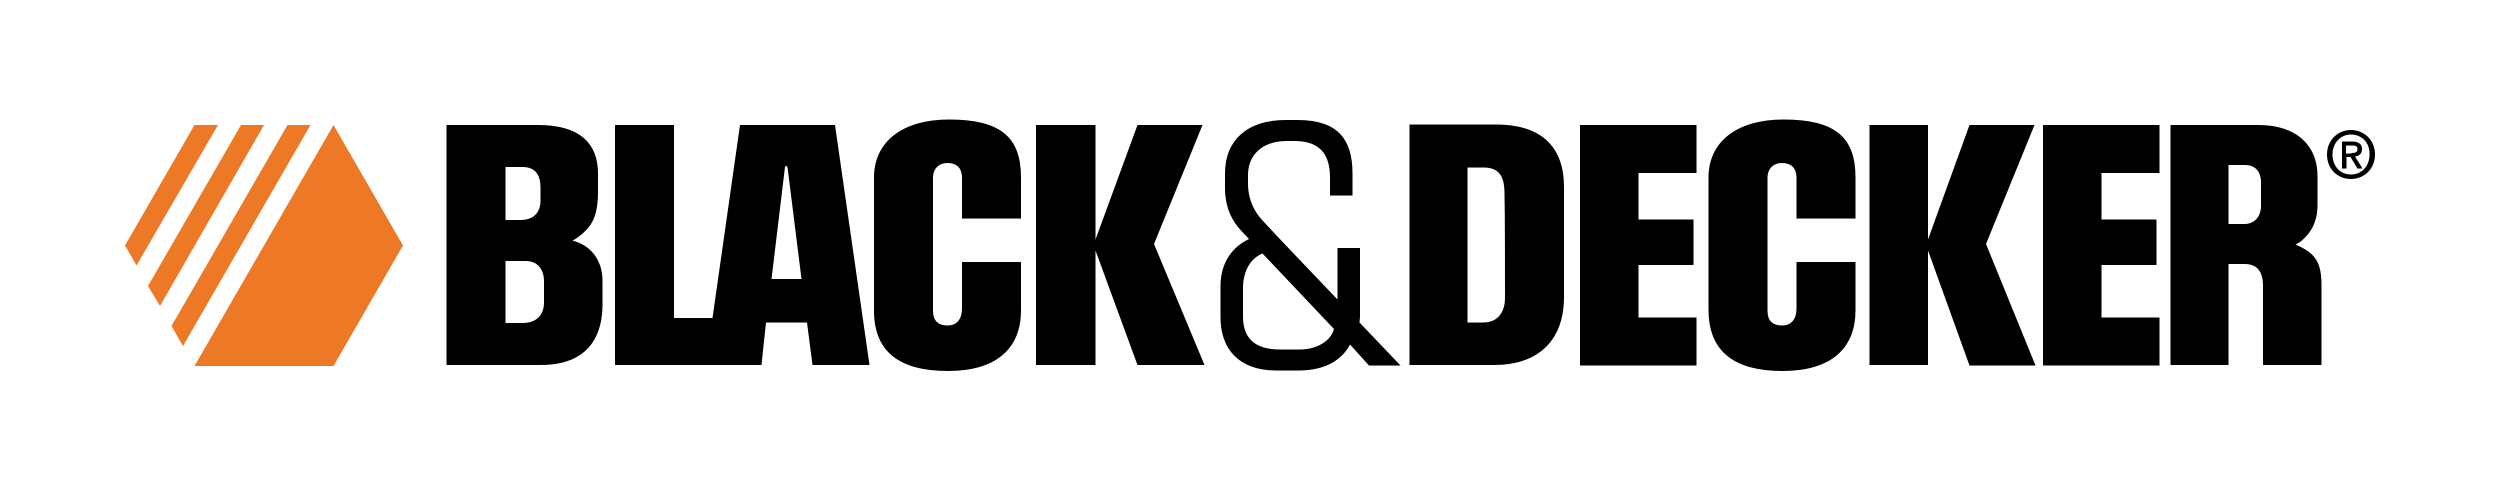 <?xml version="1.0" encoding="utf-8"?>
<!-- Generator: Adobe Illustrator 21.0.2, SVG Export Plug-In . SVG Version: 6.00 Build 0)  -->
<svg version="1.1" id="Calque_1" xmlns="http://www.w3.org/2000/svg" xmlns:xlink="http://www.w3.org/1999/xlink" x="0px" y="0px"
	 viewBox="0 0 500 98" style="enable-background:new 0 0 500 98;" xml:space="preserve">
<style type="text/css">
	.st0{fill:#ED7826;}
</style>
<polyline points="339.3,63.5 327.7,63.5 327.7,53 338.7,53 338.7,43.9 327.7,43.9 327.7,34.6 339.3,34.6 339.3,25 316,25 316,73.1 
	339.3,73.1 339.3,63.5 "/>
<polyline points="431.9,63.5 420.3,63.5 420.3,53 431.3,53 431.3,43.9 420.3,43.9 420.3,34.6 431.9,34.6 431.9,25 408.6,25 
	408.6,73.1 431.9,73.1 431.9,63.5 "/>
<path d="M157,33.4c0,0,0.1-0.2,0.2-0.2c0.2,0,0.3,0.2,0.3,0.2l2.8,22.4h-6L157,33.4 M153.2,64.5h8.2l1.1,8.5h11.4L167,25h-19
	l-5.5,38.6h-7.7V25H123v48h29.3L153.2,64.5z"/>
<path d="M356.5,74.2c9.9,0,14.6-4.7,14.6-12.1v-9.7h-11.8v9.3c0,2.2-1.1,3.4-2.9,3.4s-2.9-0.9-2.9-2.9V35.5c0-1.7,1.1-2.9,2.9-2.9
	c1.9,0,2.9,1.1,2.9,2.9v8.2h11.8v-8.2c0-8-4-11.6-14.4-11.6c-9.4,0-15,4.5-15,11.6v26.4C341.7,70.2,346.7,74.2,356.5,74.2"/>
<path d="M189.6,74.2c9.9,0,14.6-4.7,14.6-12.1v-9.7h-11.8v9.3c0,2.2-1.1,3.4-2.9,3.4s-2.9-0.9-2.9-2.9V35.5c0-1.7,1.1-2.9,2.9-2.9
	c1.9,0,2.9,1.1,2.9,2.9v8.2h11.8v-8.2c0-8-4-11.6-14.4-11.6c-9.4,0-15,4.5-15,11.6v26.4C174.7,70.2,179.7,74.2,189.6,74.2"/>
<path d="M108.8,60.5c0,2.6-1.6,4.1-4.3,4.1c-1.7,0-3.4,0-3.4,0V52.2c0,0,2.2,0,4,0c2.3,0,3.7,1.5,3.7,4.1
	C108.8,58.7,108.8,58.3,108.8,60.5 M101.1,33.4h3.4c2.4,0,3.6,1.4,3.6,4.1c0,2.2,0,0.8,0,2.6c0,2.6-1.6,3.9-4,3.9c-1.4,0-3,0-3,0
	V33.4L101.1,33.4z M120.5,60.8c0-1.7,0-1.5,0-4.6c0-4.2-2.3-6.4-4-7.3c-0.9-0.5-2-0.8-2-0.8s0.9-0.4,1.9-1.3
	c1.6-1.4,3.2-3.1,3.2-8.4c0-2.6,0-3.7,0-3.7c0-6-3.6-9.7-12-9.7c-5.3,0-18.3,0-18.3,0v48c0,0,13.1,0,18.6,0
	C115.1,73.1,120.5,69.8,120.5,60.8z"/>
<path d="M445.7,33h3.4c1.5,0,3.1,0.9,3.1,3.5s0,3.2,0,4.7c0,2.1-1.3,3.6-3.3,3.6s-3.2,0-3.2,0V33 M445.7,52.8c0,0,1.6,0,3.3,0
	c1.7,0,3.6,0.8,3.6,4.3s0,15.9,0,15.9h11.7V57.2c0-3-0.4-5.2-2.5-6.8c-1.2-0.9-2.7-1.5-2.7-1.5s0.8-0.3,1.6-1.1
	c1.4-1.3,2.8-3.3,2.8-6.8c0-3.9,0-5.8,0-5.8c0-6.1-4.2-10.2-11.8-10.2c-7.2,0-17.6,0-17.6,0v48h11.6V52.8L445.7,52.8z"/>
<path d="M301,59.6c0,2.4-1.1,4.9-4.4,4.9h-3.1v-31h3.2c3.4,0,4.2,2.1,4.2,5.3C301,41.1,301,59.6,301,59.6 M312.8,59.4
	c0-7.5,0-14.6,0-22c0-8.3-4.8-12.5-13.6-12.5c-7.9,0-17.3,0-17.3,0V73c0,0,9.5,0,17,0C307.2,73,312.8,68.5,312.8,59.4z"/>
<polyline points="219.1,50.1 227.5,73 240.9,73 230.8,48.8 240.5,25 227.5,25 219.1,47.9 219.1,25 207.2,25 207.2,73 219.1,73 
	219.1,50.1 "/>
<polyline points="385.6,50.1 393.9,73.1 407.1,73.1 397.2,48.8 406.9,25 393.9,25 385.6,47.9 385.6,25 373.9,25 373.9,73 385.6,73 
	385.6,50.1 "/>
<path d="M248.6,57.7c0-3.8,1.7-6.1,3.9-7l14.3,15.1c-0.7,2.5-3.5,4.1-6.9,4.1c-2.2,0-3.9,0-3.9,0c-5.2,0-7.4-2.4-7.4-6.6V57.7
	 M255.2,74.1c0,0,1.7,0,4.5,0c5.6,0,8.8-2.3,10.3-5.2l3.8,4.2h6.3l-8.2-8.6c0-0.4,0.1-0.7,0.1-1.1V49.6h-4.5v10.3
	c0,0-13.4-14-15-15.8c-1.4-1.5-2.9-3.9-2.9-7.4V35c0-3.8,2.6-6.8,7.8-6.8c1.1,0,0.7,0,1.5,0c5.8,0,7.1,3.5,7.1,7.4v3.5h4.5v-4.4
	c0-6.6-2.7-10.7-11-10.7h-2.4c-7.5,0-12.1,3.9-12.1,10.7v2.9c0,4.4,1.8,7,3.2,8.5l1.6,1.7c-3.2,1.5-5.7,4.6-5.7,9.4v6
	C244,69.8,247.8,74.1,255.2,74.1z"/>
<polyline class="st0" points="38.9,25 25,49.1 27.3,53.1 43.6,25 38.9,25 "/>
<polyline class="st0" points="57.5,25 34.3,65.2 36.6,69.2 62.1,25 57.5,25 "/>
<polyline class="st0" points="38.9,73.2 66.7,73.2 80.6,49.1 66.7,25 38.9,73.2 "/>
<polyline class="st0" points="48.2,25 29.6,57.2 32,61.2 52.8,25 48.2,25 "/>
<path d="M470.2,26c-2.6,0-4.8,2-4.8,4.9c0,2.8,2,4.9,4.8,4.9c2.6,0,4.8-2,4.8-4.9C475,27.9,472.7,26,470.2,26z M470.2,34.9
	c-2.3,0-3.7-1.8-3.7-4c0-2.3,1.6-4,3.7-4s3.8,1.6,3.7,4C473.9,33.3,472.3,34.9,470.2,34.9z"/>
<path d="M472.4,29.8c0-1-0.7-1.5-2-1.5h-2v5.4h0.9l0-2.3h0.8l1.4,2.3h1l-1.5-2.4C471.8,31.2,472.4,30.8,472.4,29.8z M470.3,30.7
	h-1.1v-1.6h1.1c0.6,0,1.2,0,1.2,0.7s-0.5,0.8-1.2,0.8V30.7z"/>
</svg>
